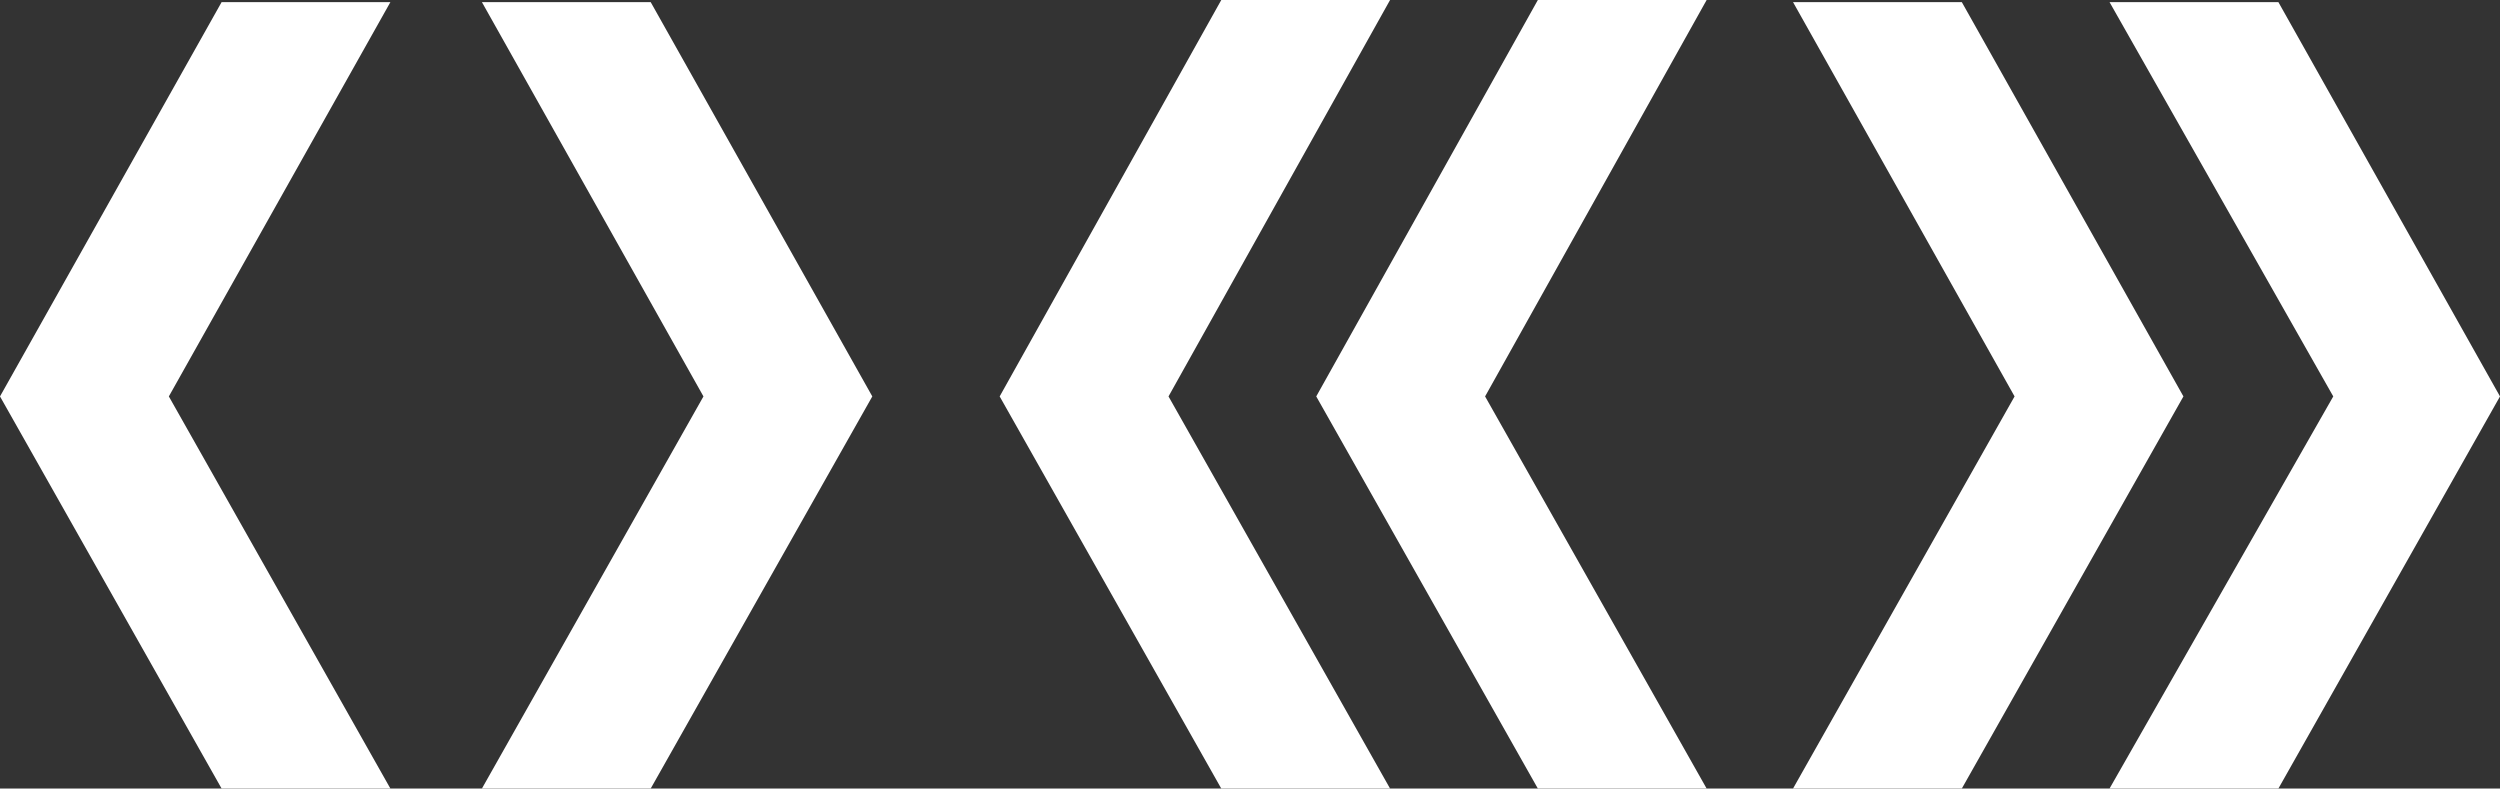 <?xml version="1.0" encoding="utf-8"?>
<!-- Generator: Adobe Illustrator 17.0.0, SVG Export Plug-In . SVG Version: 6.00 Build 0)  -->
<!DOCTYPE svg PUBLIC "-//W3C//DTD SVG 1.1//EN" "http://www.w3.org/Graphics/SVG/1.1/DTD/svg11.dtd">
<svg version="1.1" id="Layer_1" xmlns="http://www.w3.org/2000/svg" xmlns:xlink="http://www.w3.org/1999/xlink" x="0px" y="0px"
	 width="39.043px" height="12.315px" viewBox="0 0 39.043 12.315" enable-background="new 0 0 39.043 12.315" xml:space="preserve">
<rect x="0" y="0" width="39.043" height="12.315" fill="#333333" stroke="none"/>
<polygon fill="#FFFFFF" points="3.461,0.033 6.097,0.033 2.637,6.191 6.097,12.315 3.461,12.315 0,6.191 "/>
<polygon fill="#FFFFFF" points="13.623,6.191 10.162,12.315 7.526,12.315 10.986,6.191 7.526,0.033 10.162,0.033 "/>
<polygon fill="#FFFFFF" points="19.073,0 21.709,0 18.249,6.191 21.709,12.315 19.073,12.315 15.612,6.191 "/>
<polygon fill="#FFFFFF" points="24.017,0 26.653,0 23.193,6.191 26.653,12.315 24.017,12.315 20.556,6.191 "/>
<polygon fill="#FFFFFF" points="34.099,6.191 30.638,12.315 28.002,12.315 31.462,6.191 28.002,0.033 30.638,0.033 "/>
<polygon fill="#FFFFFF" points="39.043,6.191 35.582,12.315 32.945,12.315 36.439,6.191 32.945,0.033 35.582,0.033 "/>
</svg>
